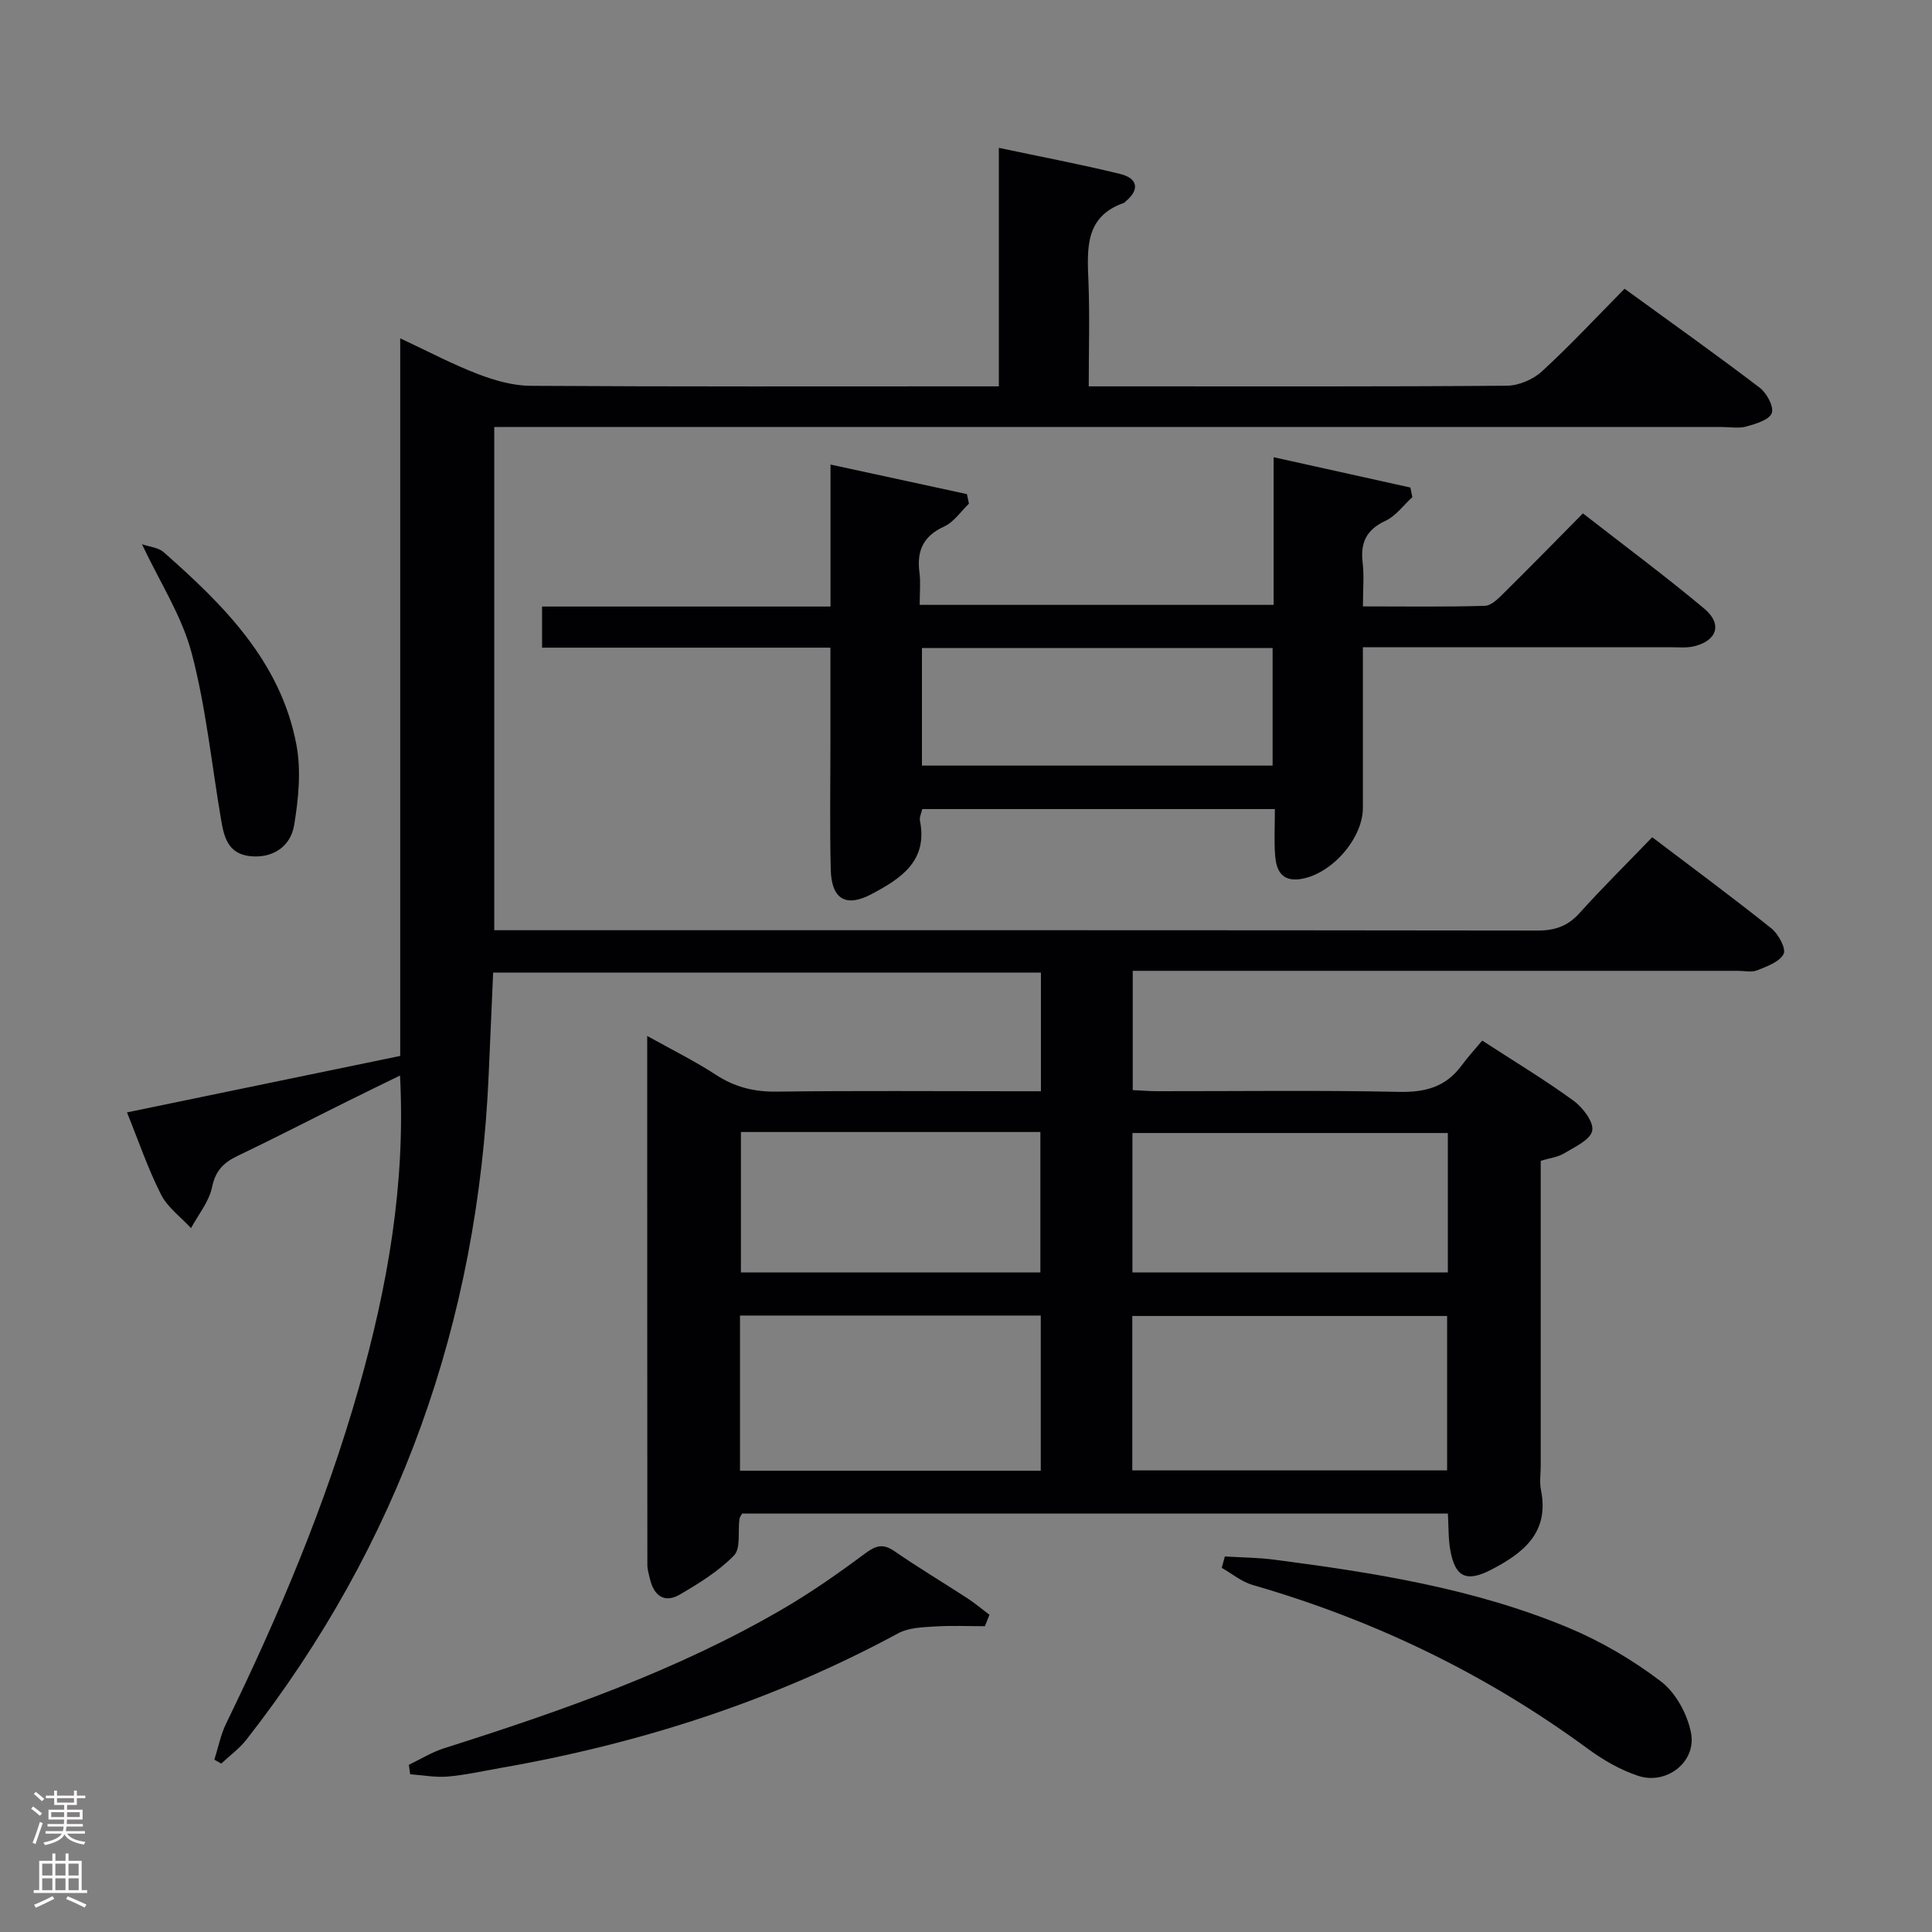<svg enable-background="new 0 0 400 400" viewBox="0 0 400 400" xmlns="http://www.w3.org/2000/svg"><rect x="0" y="0" width="400" height="400" fill="#808080" stroke="none"/><g fill="#010103"><path d="m134 214.48c5.28 2.95 9.89 5.22 14.16 8.01 3.93 2.57 7.95 3.59 12.65 3.52 16.33-.21 32.67-.08 49-.08h5.7c0-8.38 0-16.29 0-24.57-37.62 0-75.19 0-113.41 0-.3 6.92-.61 13.98-.92 21.05-2.21 51.2-18.51 97.29-50.16 137.76-1.46 1.87-3.46 3.31-5.21 4.96-.48-.27-.96-.54-1.43-.81.8-2.51 1.31-5.16 2.45-7.51 10.92-22.43 20.62-45.35 27.44-69.4 5.92-20.89 9.74-42.08 8.55-64.73-3.83 1.87-7.34 3.57-10.84 5.31-7.61 3.78-15.16 7.68-22.82 11.34-2.91 1.39-4.56 3.09-5.27 6.5-.62 2.98-2.83 5.64-4.34 8.44-2.12-2.3-4.86-4.28-6.22-6.97-2.69-5.3-4.61-10.99-7.04-16.99 19.06-3.94 37.54-7.76 56.57-11.69 0-49.19 0-98.42 0-148.57 5.87 2.74 10.84 5.38 16.05 7.38 3.47 1.33 7.28 2.43 10.95 2.45 30.33.19 60.67.11 91 .11h5.94c0-16.42 0-32.5 0-49.38 8.81 1.87 17.03 3.42 25.13 5.41 3.43.84 4.23 3.07 1.15 5.66-.13.11-.23.27-.38.32-8.14 2.86-7.61 9.49-7.35 16.26.28 7.11.06 14.25.06 21.73h8.56c26 0 52 .08 78-.13 2.46-.02 5.44-1.29 7.26-2.96 5.88-5.4 11.33-11.26 17.12-17.12 9.53 6.92 18.88 13.56 27.99 20.5 1.45 1.1 2.98 3.97 2.48 5.26-.54 1.41-3.31 2.21-5.25 2.76-1.54.44-3.31.11-4.98.11-82.5 0-165 0-247.5 0-2.14 0-4.28 0-6.76 0v104.18h5.46c70.17 0 140.33-.03 210.5.07 3.63.01 6.29-.9 8.74-3.62 4.78-5.31 9.88-10.34 15.04-15.7 8.61 6.53 16.76 12.54 24.67 18.87 1.46 1.16 3.09 4.2 2.54 5.29-.85 1.66-3.46 2.58-5.49 3.4-1.15.46-2.63.1-3.97.1-39.83 0-79.67 0-119.5 0-1.81 0-3.63 0-5.8 0v24.69c1.65.08 3.4.23 5.15.23 16.67.02 33.34-.22 50 .14 5.46.12 9.68-1.04 12.93-5.45 1.28-1.74 2.75-3.34 4.28-5.17 6.77 4.4 13.02 8.16 18.9 12.45 1.92 1.4 4.23 4.42 3.87 6.21-.37 1.89-3.61 3.36-5.8 4.68-1.36.82-3.09 1.01-4.86 1.55v63.16c0 1.67-.28 3.39.05 4.99 1.79 8.84-3.67 13.08-10.34 16.53-5.07 2.62-7.42 1.53-8.42-4-.44-2.41-.35-4.92-.51-7.65-48.77 0-97.37 0-146.12 0-.17.33-.51.73-.56 1.17-.35 2.56.31 6.04-1.12 7.51-3.17 3.26-7.23 5.76-11.21 8.09-3.21 1.87-5.37.24-6.19-3.21-.23-.96-.54-1.94-.54-2.91-.03-36.17-.03-72.33-.03-109.53zm100.43 89.95h65.18c0-10.97 0-21.55 0-31.97-21.96 0-43.52 0-65.18 0zm-81.22.07h62.27c0-10.89 0-21.45 0-32.13-20.91 0-41.49 0-62.27 0zm146.55-69.92c-22.16 0-43.69 0-65.3 0v28.86h65.3c0-9.82 0-19.25 0-28.86zm-146.36-.21v29.08h62c0-9.91 0-19.44 0-29.08-20.86 0-41.28 0-62 0z"/><path d="m112.23 134.09c0-3 0-5.42 0-8.51h59.72c0-9.95 0-19.23 0-29.4 9.79 2.12 19.02 4.12 28.24 6.12.14.66.28 1.32.42 1.98-1.69 1.62-3.12 3.81-5.14 4.73-4.32 1.98-5.69 5.01-5.11 9.48.27 2.09.05 4.25.05 6.74h73.28c0-10.02 0-19.92 0-30.57 9.92 2.2 19.12 4.24 28.32 6.28.13.66.27 1.33.4 1.99-1.84 1.67-3.41 3.9-5.56 4.9-3.96 1.84-5.22 4.51-4.73 8.66.33 2.76.06 5.6.06 9.06 8.7 0 16.98.13 25.25-.12 1.36-.04 2.83-1.56 3.97-2.69 5.33-5.26 10.56-10.62 16.33-16.45 8.53 6.65 17.03 12.95 25.13 19.73 3.82 3.2 2.63 6.68-2.22 7.81-1.43.33-2.98.18-4.48.18-19.33-.01-38.66-.01-57.99-.01-1.8 0-3.6 0-6 0v33.26c0 6.5-6.77 14.04-13.24 14.78-3.66.42-4.69-2.01-4.92-4.83-.25-3.11-.06-6.25-.06-9.7-24.69 0-48.75 0-73.01 0-.18.85-.61 1.69-.47 2.42 1.66 8.36-3.98 11.97-9.99 15.17-5.32 2.83-8.32 1.1-8.48-5.02-.22-8.66-.07-17.33-.07-25.99 0-6.47 0-12.94 0-20-20.06 0-39.77 0-59.7 0zm78.65.08v24.34h72.6c0-8.34 0-16.26 0-24.34-24.32 0-48.28 0-72.6 0z"/><path d="m253.59 322.25c3.4.21 6.83.22 10.2.66 20.73 2.7 41.4 5.96 60.83 14.05 6.82 2.84 13.4 6.7 19.27 11.17 3.07 2.34 5.48 6.79 6.22 10.66 1.15 6-5.06 10.82-10.94 8.88-3.7-1.22-7.26-3.28-10.42-5.6-21.1-15.51-44.28-26.67-69.41-33.92-2.28-.66-4.27-2.33-6.39-3.54.2-.78.42-1.57.64-2.36z"/><path d="m203.91 336.69c-3.48 0-6.96-.17-10.43.06-2.53.16-5.36.24-7.49 1.39-25.93 14.03-53.58 22.88-82.53 27.93-3.59.63-7.17 1.44-10.79 1.75-2.55.21-5.17-.29-7.75-.48-.09-.65-.18-1.3-.27-1.96 2.42-1.15 4.74-2.61 7.26-3.41 24.23-7.7 48.2-16.03 70.27-28.92 5.87-3.43 11.47-7.36 16.93-11.42 2.2-1.64 3.69-2.12 6.07-.48 4.92 3.4 10.06 6.47 15.07 9.73 1.61 1.05 3.08 2.29 4.61 3.45-.32.8-.63 1.58-.95 2.36z"/><path d="m29.39 112.67c1.61.56 3.4.69 4.48 1.64 12.46 10.97 24.2 22.65 27.48 39.78 1.03 5.36.46 11.23-.44 16.7-.79 4.79-4.81 6.97-9.22 6.46-4.47-.52-5.31-3.95-5.91-7.49-1.97-11.55-3.13-23.31-6.11-34.59-2.04-7.69-6.61-14.69-10.28-22.5z"/></g><path d="m6.44 374.46.42-.45c.65.47 1.27.95 1.85 1.44l-.45.49c-.65-.56-1.25-1.06-1.82-1.48m.93 7.33-.63-.26c.55-1.36 1.05-2.8 1.52-4.33.19.1.38.19.59.27-.46 1.29-.95 2.73-1.48 4.32m-.38-10.38.44-.42c.43.34 1.01.82 1.74 1.44l-.49.49c-.53-.51-1.09-1.01-1.69-1.51m2.5.35h1.72v-1.04h.59v1.04h3.52v-1.04h.59v1.04h1.75v.53h-1.75v1.42h-2.03v.97h3.22v2.03h-3.24c0 .35-.01.66-.03.93h3.32v.53h-3.37c-.03.27-.08.58-.15.94h3.96v.53h-3.71c.67.92 1.93 1.48 3.79 1.68-.13.24-.23.44-.29.59-2.13-.38-3.48-1.08-4.04-2.12-.43.97-1.77 1.72-4.03 2.23-.09-.19-.2-.37-.33-.55 2.1-.42 3.37-1.03 3.81-1.83h-3.36v-.53h3.58c.08-.29.13-.61.16-.94h-3.33v-.53h3.39c.02-.27.04-.58.04-.93h-3.23v-2.03h3.25v-.97h-2.07v-1.42h-1.73zm1.12 3.44v1h2.65c.01-.3.02-.44.01-.4v-.25-.35zm1.19-2h3.52v-.91h-3.52zm4.71 2h-2.63v.59c0 .16-.01.28-.01.4h2.64z" fill="#fcfafa"/><path d="m13.56 383.74h.63v1.52h2.72v6.07h1.13v.6h-11.06v-.6h1.13v-6.07h2.73v-1.52h.63v1.52h2.1v-1.52zm-2.69 8.83.38.56c-1.24.63-2.53 1.25-3.85 1.85-.1-.21-.21-.42-.34-.63 1.36-.55 2.63-1.15 3.81-1.78m-2.13-4.27h2.1v-2.45h-2.1zm0 3.04h2.1v-2.46h-2.1zm2.72-3.04h2.1v-2.45h-2.1zm0 3.04h2.1v-2.46h-2.1zm6.07 3.6c-1.41-.71-2.7-1.3-3.86-1.78l.35-.56c1.45.62 2.75 1.19 3.88 1.72zm-1.25-9.09h-2.1v2.45h2.1zm-2.09 5.49h2.1v-2.46h-2.1z" fill="#fcfafa"/></svg>